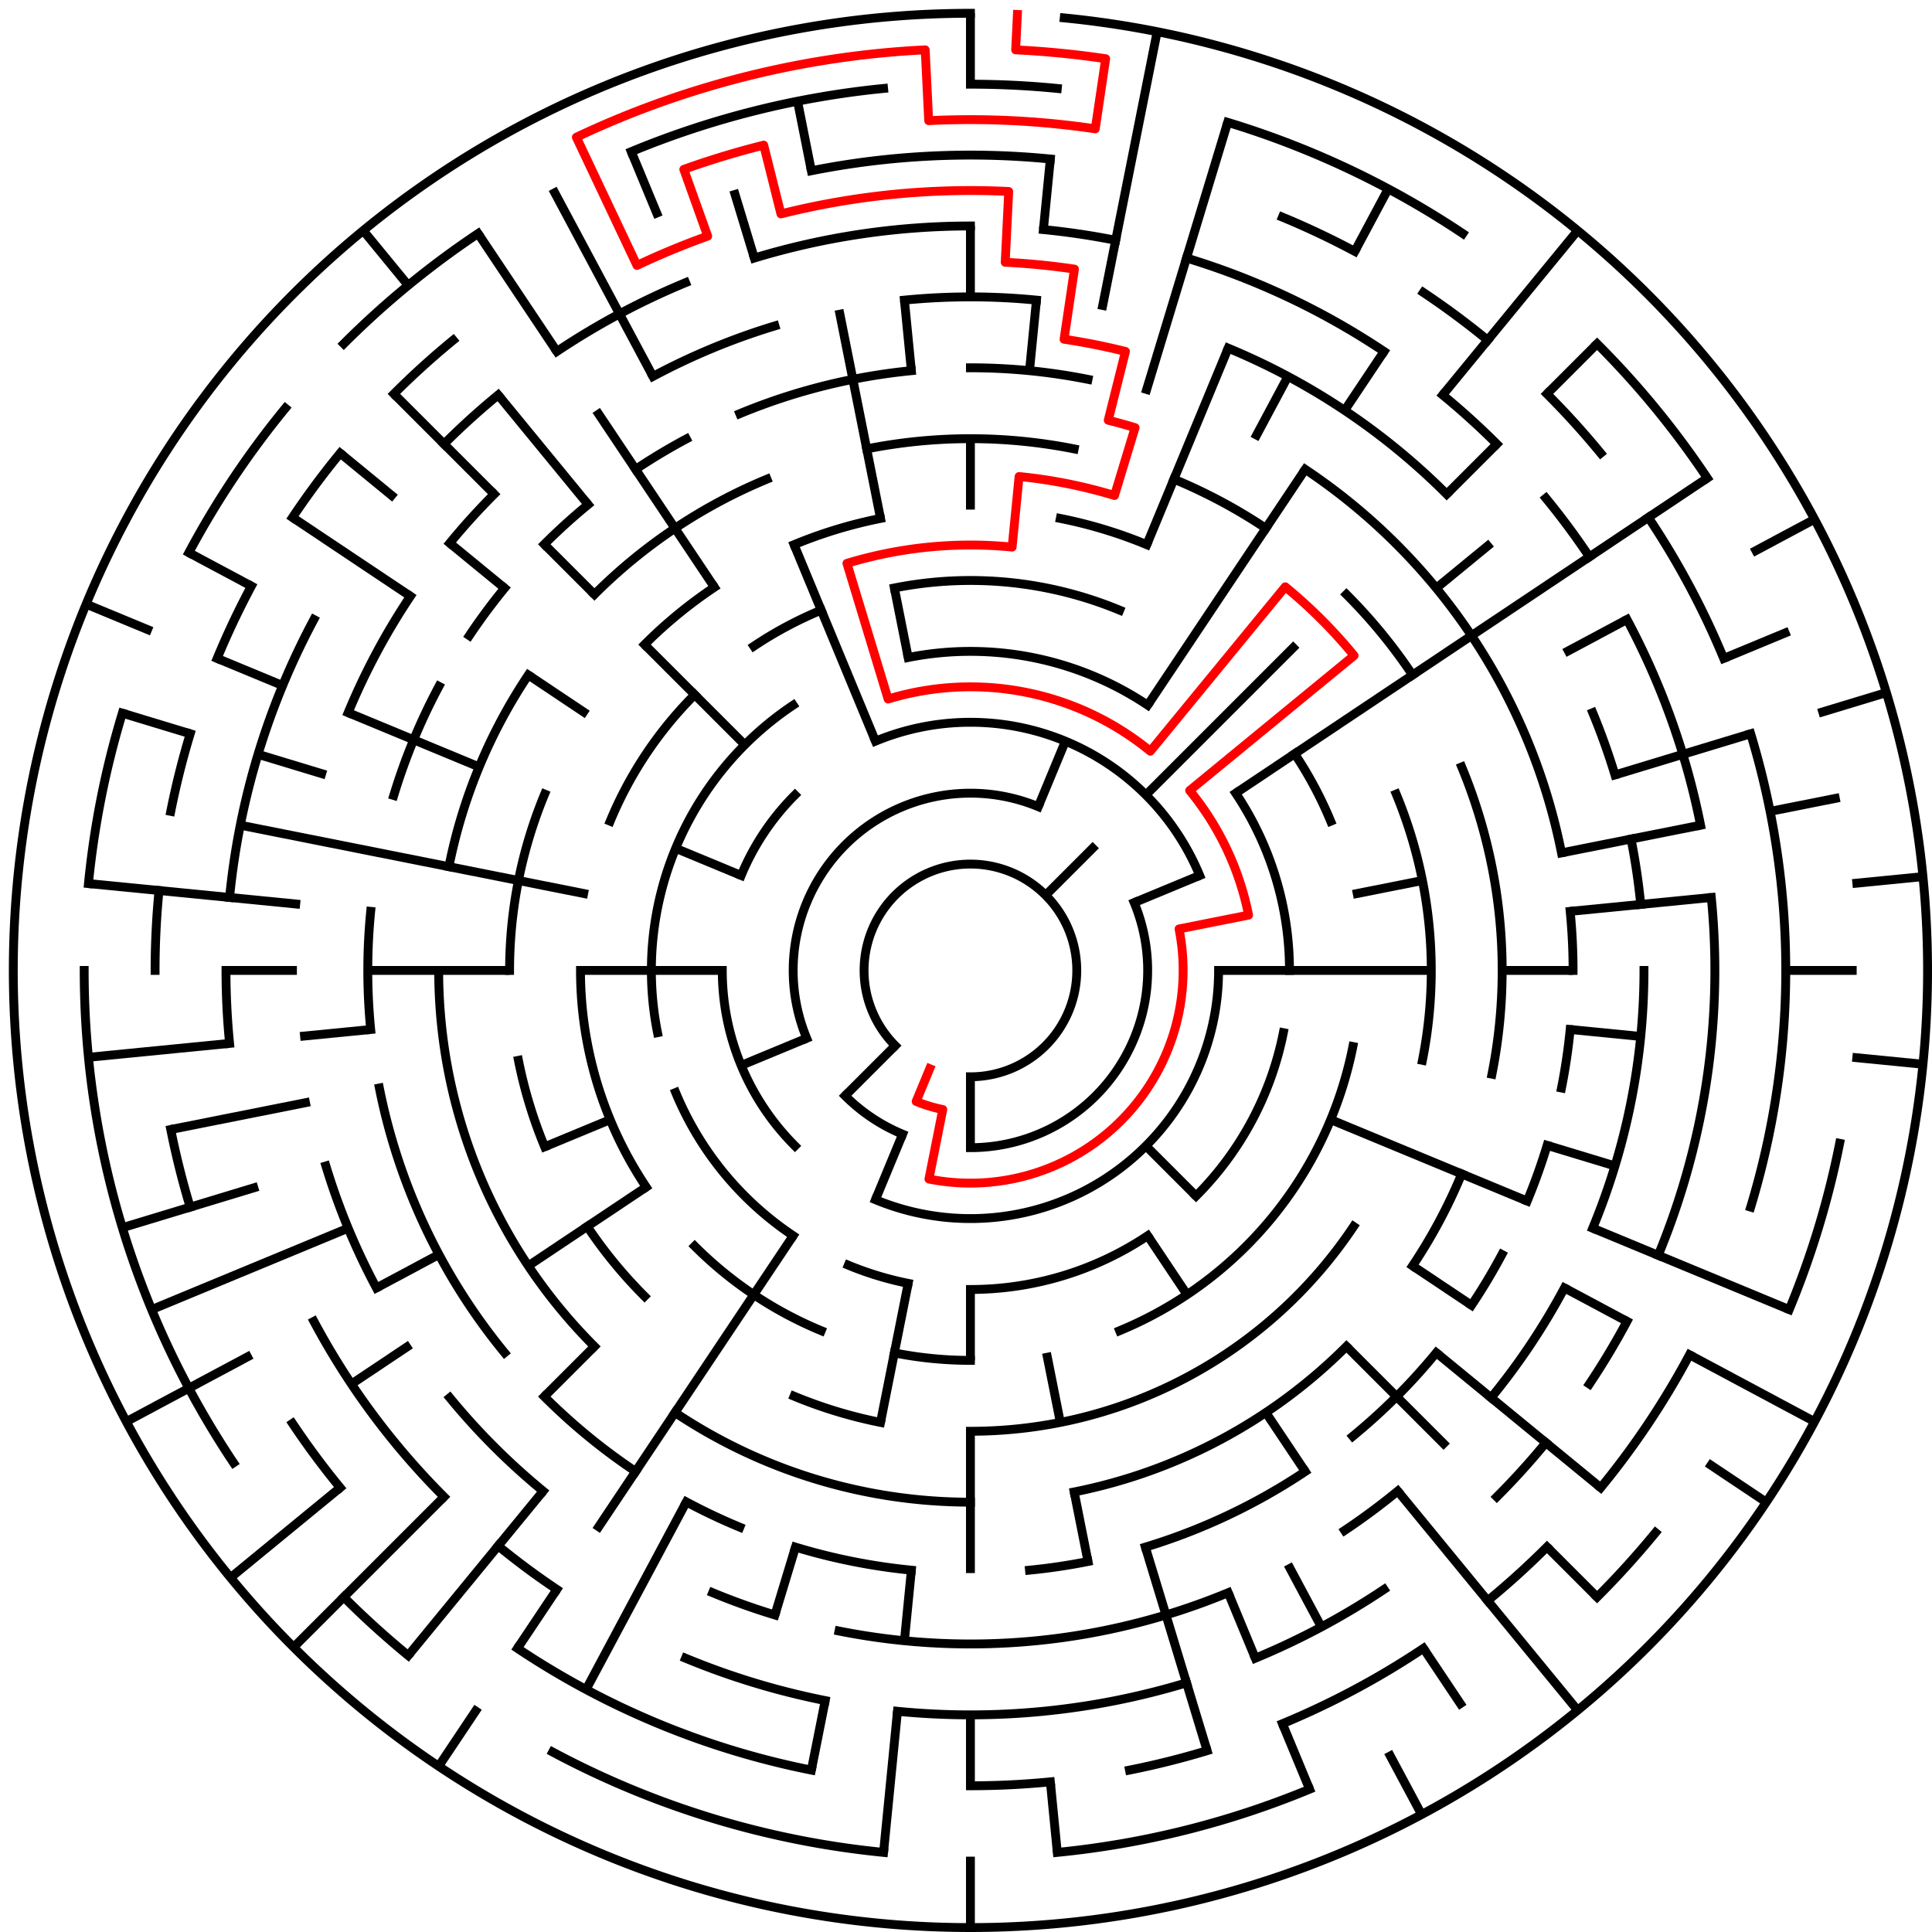 ﻿<?xml version="1.0" encoding="utf-8" standalone="no"?>
<!DOCTYPE svg PUBLIC "-//W3C//DTD SVG 1.1//EN" "http://www.w3.org/Graphics/SVG/1.1/DTD/svg11.dtd">
<svg width="436" height="436" version="1.1" xmlns="http://www.w3.org/2000/svg">
  <title>27 cells diameter theta maze</title>
  <g fill="none" stroke="#000000" stroke-width="2" stroke-linecap="square">
    <path d="M 202.029,235.971 A 24,24 0 1,1 219,243" />
    <path d="M 182.045,234.307 A 40,40 0 0,1 234.307,182.045" />
    <path d="M 255.955,203.693 A 40,40 0 0,1 219,259" />
    <path d="M 203.693,255.955 A 40,40 0 0,1 190.716,247.284" />
    <path d="M 197.57,167.263 A 56,56 0 0,1 270.737,197.57" />
    <path d="M 275,219 A 56,56 0 0,1 197.57,270.737" />
    <path d="M 179.402,258.598 A 56,56 0 0,1 163,219" />
    <path d="M 167.263,197.57 A 56,56 0 0,1 179.402,179.402" />
    <path d="M 204.953,148.383 A 72,72 0 0,1 259.001,159.134" />
    <path d="M 278.866,178.999 A 72,72 0 0,1 291,219" />
    <path d="M 289.617,233.047 A 72,72 0 0,1 269.912,269.912" />
    <path d="M 259.001,278.866 A 72,72 0 0,1 219,291" />
    <path d="M 204.953,289.617 A 72,72 0 0,1 191.447,285.519" />
    <path d="M 178.999,278.866 A 72,72 0 0,1 152.481,246.553" />
    <path d="M 148.383,233.047 A 72,72 0 0,1 178.999,159.134" />
    <path d="M 201.832,132.691 A 88,88 0 0,1 252.676,137.699" />
    <path d="M 292.169,170.11 A 88,88 0 0,1 300.301,185.324" />
    <path d="M 305.309,236.168 A 88,88 0 0,1 252.676,300.301" />
    <path d="M 219,307 A 88,88 0 0,1 201.832,305.309" />
    <path d="M 185.324,300.301 A 88,88 0 0,1 156.775,281.225" />
    <path d="M 145.831,267.89 A 88,88 0 0,1 131,219" />
    <path d="M 137.699,185.324 A 88,88 0 0,1 156.775,156.775" />
    <path d="M 170.11,145.831 A 88,88 0 0,1 185.324,137.699" />
    <path d="M 239.289,116.998 A 104,104 0 0,1 258.799,122.917" />
    <path d="M 315.083,179.201 A 104,104 0 0,1 321.002,239.289" />
    <path d="M 305.473,276.779 A 104,104 0 0,1 219,323" />
    <path d="M 198.711,321.002 A 104,104 0 0,1 179.201,315.083" />
    <path d="M 145.461,292.539 A 104,104 0 0,1 132.527,276.779" />
    <path d="M 122.917,258.799 A 104,104 0 0,1 116.998,239.289" />
    <path d="M 115,219 A 104,104 0 0,1 122.917,179.201" />
    <path d="M 145.461,145.461 A 104,104 0 0,1 161.221,132.527" />
    <path d="M 179.201,122.917 A 104,104 0 0,1 198.711,116.998" />
    <path d="M 195.589,101.306 A 120,120 0 0,1 242.411,101.306" />
    <path d="M 264.922,108.134 A 120,120 0 0,1 285.668,119.224" />
    <path d="M 303.853,134.147 A 120,120 0 0,1 318.776,152.332" />
    <path d="M 329.866,173.078 A 120,120 0 0,1 336.694,242.411" />
    <path d="M 329.866,264.922 A 120,120 0 0,1 318.776,285.668" />
    <path d="M 303.853,303.853 A 120,120 0 0,1 242.411,336.694" />
    <path d="M 219,339 A 120,120 0 0,1 152.332,318.776" />
    <path d="M 134.147,303.853 A 120,120 0 0,1 99,219" />
    <path d="M 101.306,195.589 A 120,120 0 0,1 119.224,152.332" />
    <path d="M 134.147,134.147 A 120,120 0 0,1 173.078,108.134" />
    <path d="M 219,83 A 136,136 0 0,1 245.532,85.613" />
    <path d="M 294.558,105.92 A 136,136 0 0,1 352.387,192.468" />
    <path d="M 354.345,205.67 A 136,136 0 0,1 355,219" />
    <path d="M 354.345,232.33 A 136,136 0 0,1 352.387,245.532" />
    <path d="M 349.144,258.479 A 136,136 0 0,1 344.648,271.045" />
    <path d="M 338.941,283.11 A 136,136 0 0,1 332.08,294.558" />
    <path d="M 324.129,305.277 A 136,136 0 0,1 305.277,324.129" />
    <path d="M 294.558,332.08 A 136,136 0 0,1 258.479,349.144" />
    <path d="M 245.532,352.387 A 136,136 0 0,1 232.33,354.345" />
    <path d="M 205.67,354.345 A 136,136 0 0,1 179.521,349.144" />
    <path d="M 166.955,344.648 A 136,136 0 0,1 154.89,338.941" />
    <path d="M 143.442,332.08 A 136,136 0 0,1 122.833,315.167" />
    <path d="M 113.871,305.277 A 136,136 0 0,1 85.613,245.532" />
    <path d="M 83.655,232.33 A 136,136 0 0,1 83.655,205.67" />
    <path d="M 88.856,179.521 A 136,136 0 0,1 99.059,154.89" />
    <path d="M 105.92,143.442 A 136,136 0 0,1 113.871,132.723" />
    <path d="M 122.833,122.833 A 136,136 0 0,1 132.723,113.871" />
    <path d="M 143.442,105.92 A 136,136 0 0,1 154.89,99.059" />
    <path d="M 166.955,93.352 A 136,136 0 0,1 205.67,83.655" />
    <path d="M 204.101,67.732 A 152,152 0 0,1 233.899,67.732" />
    <path d="M 277.168,78.57 A 152,152 0 0,1 326.48,111.52" />
    <path d="M 359.43,160.832 A 152,152 0 0,1 364.455,174.877" />
    <path d="M 368.079,189.346 A 152,152 0 0,1 370.268,204.101" />
    <path d="M 371,219 A 152,152 0 0,1 359.43,277.168" />
    <path d="M 353.052,290.652 A 152,152 0 0,1 336.498,315.428" />
    <path d="M 315.428,336.498 A 152,152 0 0,1 303.447,345.383" />
    <path d="M 277.168,359.43 A 152,152 0 0,1 189.346,368.079" />
    <path d="M 174.877,364.455 A 152,152 0 0,1 160.832,359.43" />
    <path d="M 122.572,336.498 A 152,152 0 0,1 101.502,315.428" />
    <path d="M 84.948,290.652 A 152,152 0 0,1 73.545,263.123" />
    <path d="M 78.57,160.832 A 152,152 0 0,1 92.617,134.553" />
    <path d="M 101.502,122.572 A 152,152 0 0,1 111.52,111.52" />
    <path d="M 147.348,84.948 A 152,152 0 0,1 174.877,73.545" />
    <path d="M 170.232,58.234 A 168,168 0 0,1 219,51" />
    <path d="M 235.467,51.809 A 168,168 0 0,1 251.775,54.228" />
    <path d="M 267.768,58.234 A 168,168 0 0,1 312.336,79.313" />
    <path d="M 325.578,89.134 A 168,168 0 0,1 337.794,100.206" />
    <path d="M 348.866,112.422 A 168,168 0 0,1 358.687,125.664" />
    <path d="M 367.163,139.805 A 168,168 0 0,1 383.772,186.225" />
    <path d="M 386.191,202.533 A 168,168 0 0,1 374.212,283.291" />
    <path d="M 367.163,298.195 A 168,168 0 0,1 358.687,312.336" />
    <path d="M 348.866,325.578 A 168,168 0 0,1 337.794,337.794" />
    <path d="M 312.336,358.687 A 168,168 0 0,1 283.291,374.212" />
    <path d="M 267.768,379.766 A 168,168 0 0,1 202.533,386.191" />
    <path d="M 186.225,383.772 A 168,168 0 0,1 154.709,374.212" />
    <path d="M 125.664,358.687 A 168,168 0 0,1 112.422,348.866" />
    <path d="M 100.206,337.794 A 168,168 0 0,1 70.837,298.195" />
    <path d="M 51.809,235.467 A 168,168 0 0,1 51,219" />
    <path d="M 51.809,202.533 A 168,168 0 0,1 70.837,139.805" />
    <path d="M 100.206,100.206 A 168,168 0 0,1 112.422,89.134" />
    <path d="M 125.664,79.313 A 168,168 0 0,1 154.709,63.788" />
    <path d="M 183.103,38.536 A 184,184 0 0,1 237.035,35.886" />
    <path d="M 289.414,49.006 A 184,184 0 0,1 305.737,56.726" />
    <path d="M 321.225,66.01 A 184,184 0 0,1 335.728,76.766" />
    <path d="M 349.108,88.892 A 184,184 0 0,1 361.234,102.272" />
    <path d="M 371.99,116.775 A 184,184 0 0,1 388.994,148.586" />
    <path d="M 395.077,165.588 A 184,184 0 0,1 395.077,272.412" />
    <path d="M 381.274,305.737 A 184,184 0 0,1 361.234,335.728" />
    <path d="M 349.108,349.108 A 184,184 0 0,1 335.728,361.234" />
    <path d="M 321.225,371.99 A 184,184 0 0,1 289.414,388.994" />
    <path d="M 272.412,395.077 A 184,184 0 0,1 254.897,399.464" />
    <path d="M 237.035,402.114 A 184,184 0 0,1 219,403" />
    <path d="M 183.103,399.464 A 184,184 0 0,1 116.775,371.99" />
    <path d="M 76.766,335.728 A 184,184 0 0,1 66.01,321.225" />
    <path d="M 42.923,272.412 A 184,184 0 0,1 38.536,254.897" />
    <path d="M 35,219 A 184,184 0 0,1 35.886,200.965" />
    <path d="M 38.536,183.103 A 184,184 0 0,1 42.923,165.588" />
    <path d="M 49.006,148.586 A 184,184 0 0,1 56.726,132.263" />
    <path d="M 66.01,116.775 A 184,184 0 0,1 76.766,102.272" />
    <path d="M 88.892,88.892 A 184,184 0 0,1 102.272,76.766" />
    <path d="M 219,19 A 200,200 0 0,1 238.603,19.963" />
    <path d="M 277.057,27.612 A 200,200 0 0,1 330.114,52.706" />
    <path d="M 360.421,77.579 A 200,200 0 0,1 385.294,107.886" />
    <path d="M 415.157,258.018 A 200,200 0 0,1 403.776,295.537" />
    <path d="M 373.602,345.879 A 200,200 0 0,1 360.421,360.421" />
    <path d="M 295.537,403.776 A 200,200 0 0,1 238.603,418.037" />
    <path d="M 199.397,418.037 A 200,200 0 0,1 124.721,395.384" />
    <path d="M 92.121,373.602 A 200,200 0 0,1 77.579,360.421" />
    <path d="M 52.706,330.114 A 200,200 0 0,1 19,219" />
    <path d="M 19.963,199.397 A 200,200 0 0,1 27.612,160.943" />
    <path d="M 42.616,124.721 A 200,200 0 0,1 64.398,92.121" />
    <path d="M 77.579,77.579 A 200,200 0 0,1 107.886,52.706" />
    <path d="M 142.463,34.224 A 200,200 0 0,1 199.397,19.963" />
    <path d="M 240.172,4.04 A 216,216 0 1,1 219,3" />
  </g>
  <g fill="none" stroke="#000000" stroke-width="2" stroke-linecap="butt">
    <line x1="219" y1="3" x2="219" y2="19" />
    <line x1="219" y1="51" x2="219" y2="67" />
    <line x1="219" y1="99" x2="219" y2="115" />
    <line x1="237.035" y1="35.886" x2="235.467" y2="51.809" />
    <line x1="233.899" y1="67.732" x2="232.33" y2="83.655" />
    <line x1="261.14" y1="7.15" x2="248.654" y2="69.921" />
    <line x1="277.057" y1="27.612" x2="258.479" y2="88.856" />
    <line x1="277.168" y1="78.57" x2="258.799" y2="122.917" />
    <line x1="240.43" y1="167.263" x2="234.307" y2="182.045" />
    <line x1="313.279" y1="42.616" x2="305.737" y2="56.726" />
    <line x1="290.652" y1="84.948" x2="283.11" y2="99.059" />
    <line x1="312.336" y1="79.313" x2="303.447" y2="92.617" />
    <line x1="294.558" y1="105.92" x2="259.001" y2="159.134" />
    <line x1="356.029" y1="52.03" x2="325.578" y2="89.134" />
    <line x1="360.421" y1="77.579" x2="349.108" y2="88.892" />
    <line x1="337.794" y1="100.206" x2="326.48" y2="111.52" />
    <line x1="292.539" y1="145.461" x2="258.598" y2="179.402" />
    <line x1="247.284" y1="190.716" x2="235.971" y2="202.029" />
    <line x1="336.498" y1="122.572" x2="324.129" y2="132.723" />
    <line x1="385.294" y1="107.886" x2="278.866" y2="178.999" />
    <line x1="409.495" y1="117.178" x2="395.384" y2="124.721" />
    <line x1="367.163" y1="139.805" x2="353.052" y2="147.348" />
    <line x1="403.776" y1="142.463" x2="388.994" y2="148.586" />
    <line x1="270.737" y1="197.57" x2="255.955" y2="203.693" />
    <line x1="425.699" y1="156.299" x2="410.388" y2="160.943" />
    <line x1="395.077" y1="165.588" x2="364.455" y2="174.877" />
    <line x1="415.157" y1="179.982" x2="399.464" y2="183.103" />
    <line x1="383.772" y1="186.225" x2="352.387" y2="192.468" />
    <line x1="321.002" y1="198.711" x2="305.309" y2="201.832" />
    <line x1="433.96" y1="197.828" x2="418.037" y2="199.397" />
    <line x1="386.191" y1="202.533" x2="354.345" y2="205.67" />
    <line x1="419" y1="219" x2="403" y2="219" />
    <line x1="355" y1="219" x2="339" y2="219" />
    <line x1="323" y1="219" x2="275" y2="219" />
    <line x1="433.96" y1="240.172" x2="418.037" y2="238.603" />
    <line x1="370.268" y1="233.899" x2="354.345" y2="232.33" />
    <line x1="364.455" y1="263.123" x2="349.144" y2="258.479" />
    <line x1="403.776" y1="295.537" x2="359.43" y2="277.168" />
    <line x1="344.648" y1="271.045" x2="300.301" y2="252.676" />
    <line x1="409.495" y1="320.822" x2="381.274" y2="305.737" />
    <line x1="367.163" y1="298.195" x2="353.052" y2="290.652" />
    <line x1="398.597" y1="339.003" x2="385.294" y2="330.114" />
    <line x1="332.08" y1="294.558" x2="318.776" y2="285.668" />
    <line x1="361.234" y1="335.728" x2="324.129" y2="305.277" />
    <line x1="360.421" y1="360.421" x2="349.108" y2="349.108" />
    <line x1="326.48" y1="326.48" x2="303.853" y2="303.853" />
    <line x1="269.912" y1="269.912" x2="258.598" y2="258.598" />
    <line x1="356.029" y1="385.97" x2="315.428" y2="336.498" />
    <line x1="330.114" y1="385.294" x2="321.225" y2="371.99" />
    <line x1="294.558" y1="332.08" x2="285.668" y2="318.776" />
    <line x1="267.89" y1="292.169" x2="259.001" y2="278.866" />
    <line x1="320.822" y1="409.495" x2="313.279" y2="395.384" />
    <line x1="298.195" y1="367.163" x2="290.652" y2="353.052" />
    <line x1="295.537" y1="403.776" x2="289.414" y2="388.994" />
    <line x1="283.291" y1="374.212" x2="277.168" y2="359.43" />
    <line x1="272.412" y1="395.077" x2="258.479" y2="349.144" />
    <line x1="245.532" y1="352.387" x2="242.411" y2="336.694" />
    <line x1="239.289" y1="321.002" x2="236.168" y2="305.309" />
    <line x1="238.603" y1="418.037" x2="237.035" y2="402.114" />
    <line x1="219" y1="435" x2="219" y2="419" />
    <line x1="219" y1="403" x2="219" y2="387" />
    <line x1="219" y1="355" x2="219" y2="323" />
    <line x1="219" y1="307" x2="219" y2="291" />
    <line x1="219" y1="259" x2="219" y2="243" />
    <line x1="199.397" y1="418.037" x2="202.533" y2="386.191" />
    <line x1="204.101" y1="370.268" x2="205.67" y2="354.345" />
    <line x1="183.103" y1="399.464" x2="186.225" y2="383.772" />
    <line x1="198.711" y1="321.002" x2="204.953" y2="289.617" />
    <line x1="174.877" y1="364.455" x2="179.521" y2="349.144" />
    <line x1="197.57" y1="270.737" x2="203.693" y2="255.955" />
    <line x1="132.263" y1="381.274" x2="154.89" y2="338.941" />
    <line x1="98.997" y1="398.597" x2="107.886" y2="385.294" />
    <line x1="116.775" y1="371.99" x2="125.664" y2="358.687" />
    <line x1="134.553" y1="345.383" x2="178.999" y2="278.866" />
    <line x1="92.121" y1="373.602" x2="122.572" y2="336.498" />
    <line x1="66.265" y1="371.735" x2="100.206" y2="337.794" />
    <line x1="122.833" y1="315.167" x2="134.147" y2="303.853" />
    <line x1="190.716" y1="247.284" x2="202.029" y2="235.971" />
    <line x1="52.03" y1="356.029" x2="76.766" y2="335.728" />
    <line x1="79.313" y1="312.336" x2="92.617" y2="303.447" />
    <line x1="119.224" y1="285.668" x2="145.831" y2="267.89" />
    <line x1="28.505" y1="320.822" x2="56.726" y2="305.737" />
    <line x1="84.948" y1="290.652" x2="99.059" y2="283.11" />
    <line x1="34.224" y1="295.537" x2="78.57" y2="277.168" />
    <line x1="122.917" y1="258.799" x2="137.699" y2="252.676" />
    <line x1="167.263" y1="240.43" x2="182.045" y2="234.307" />
    <line x1="27.612" y1="277.057" x2="58.234" y2="267.768" />
    <line x1="38.536" y1="254.897" x2="69.921" y2="248.654" />
    <line x1="19.963" y1="238.603" x2="51.809" y2="235.467" />
    <line x1="67.732" y1="233.899" x2="83.655" y2="232.33" />
    <line x1="51" y1="219" x2="67" y2="219" />
    <line x1="83" y1="219" x2="115" y2="219" />
    <line x1="131" y1="219" x2="163" y2="219" />
    <line x1="19.963" y1="199.397" x2="67.732" y2="204.101" />
    <line x1="54.228" y1="186.225" x2="132.691" y2="201.832" />
    <line x1="27.612" y1="160.943" x2="42.923" y2="165.588" />
    <line x1="58.234" y1="170.232" x2="73.545" y2="174.877" />
    <line x1="19.442" y1="136.34" x2="34.224" y2="142.463" />
    <line x1="49.006" y1="148.586" x2="63.788" y2="154.709" />
    <line x1="78.57" y1="160.832" x2="108.134" y2="173.078" />
    <line x1="152.481" y1="191.447" x2="167.263" y2="197.57" />
    <line x1="42.616" y1="124.721" x2="56.726" y2="132.263" />
    <line x1="66.01" y1="116.775" x2="92.617" y2="134.553" />
    <line x1="119.224" y1="152.332" x2="132.527" y2="161.221" />
    <line x1="76.766" y1="102.272" x2="89.134" y2="112.422" />
    <line x1="101.502" y1="122.572" x2="113.871" y2="132.723" />
    <line x1="88.892" y1="88.892" x2="111.52" y2="111.52" />
    <line x1="122.833" y1="122.833" x2="134.147" y2="134.147" />
    <line x1="145.461" y1="145.461" x2="168.088" y2="168.088" />
    <line x1="81.971" y1="52.03" x2="92.121" y2="64.398" />
    <line x1="112.422" y1="89.134" x2="132.723" y2="113.871" />
    <line x1="107.886" y1="52.706" x2="125.664" y2="79.313" />
    <line x1="134.553" y1="92.617" x2="161.221" y2="132.527" />
    <line x1="124.721" y1="42.616" x2="147.348" y2="84.948" />
    <line x1="142.463" y1="34.224" x2="148.586" y2="49.006" />
    <line x1="179.201" y1="122.917" x2="197.57" y2="167.263" />
    <line x1="165.588" y1="42.923" x2="170.232" y2="58.234" />
    <line x1="179.982" y1="22.843" x2="183.103" y2="38.536" />
    <line x1="189.346" y1="69.921" x2="198.711" y2="116.998" />
    <line x1="201.832" y1="132.691" x2="204.953" y2="148.383" />
    <line x1="204.101" y1="67.732" x2="205.67" y2="83.655" />
  </g>
  <path fill="none" stroke="#ff0000" stroke-width="2" stroke-linecap="square" stroke-linejoin="round" d="M 229.599,3.26 L 229.206,11.251 A 208,208 0 0,1 249.52,13.251 L 247.172,29.078 A 192,192 0 0,0 209.579,27.231 L 208.794,11.251 A 208,208 0 0,0 130.069,30.97 L 143.75,59.898 A 176,176 0 0,1 159.707,53.288 L 154.317,38.224 A 192,192 0 0,1 172.348,32.754 L 176.235,48.274 A 176,176 0 0,1 227.636,43.212 L 226.851,59.193 A 160,160 0 0,1 242.477,60.732 L 240.129,76.559 A 144,144 0 0,1 253.989,79.315 L 250.101,94.836 A 128,128 0 0,1 256.156,96.512 L 251.512,111.823 A 112,112 0 0,0 229.978,107.539 L 228.41,123.462 A 96,96 0 0,0 191.133,127.134 L 200.422,157.756 A 64,64 0 0,1 259.601,169.527 L 290.052,132.423 A 112,112 0 0,1 305.577,147.948 L 268.473,178.399 A 64,64 0 0,1 281.77,206.514 L 266.078,209.636 A 48,48 0 0,1 209.636,266.078 L 212.757,250.385 A 32,32 0 0,1 206.754,248.564 L 209.816,241.173" />
  <type>Circular</type>
</svg>